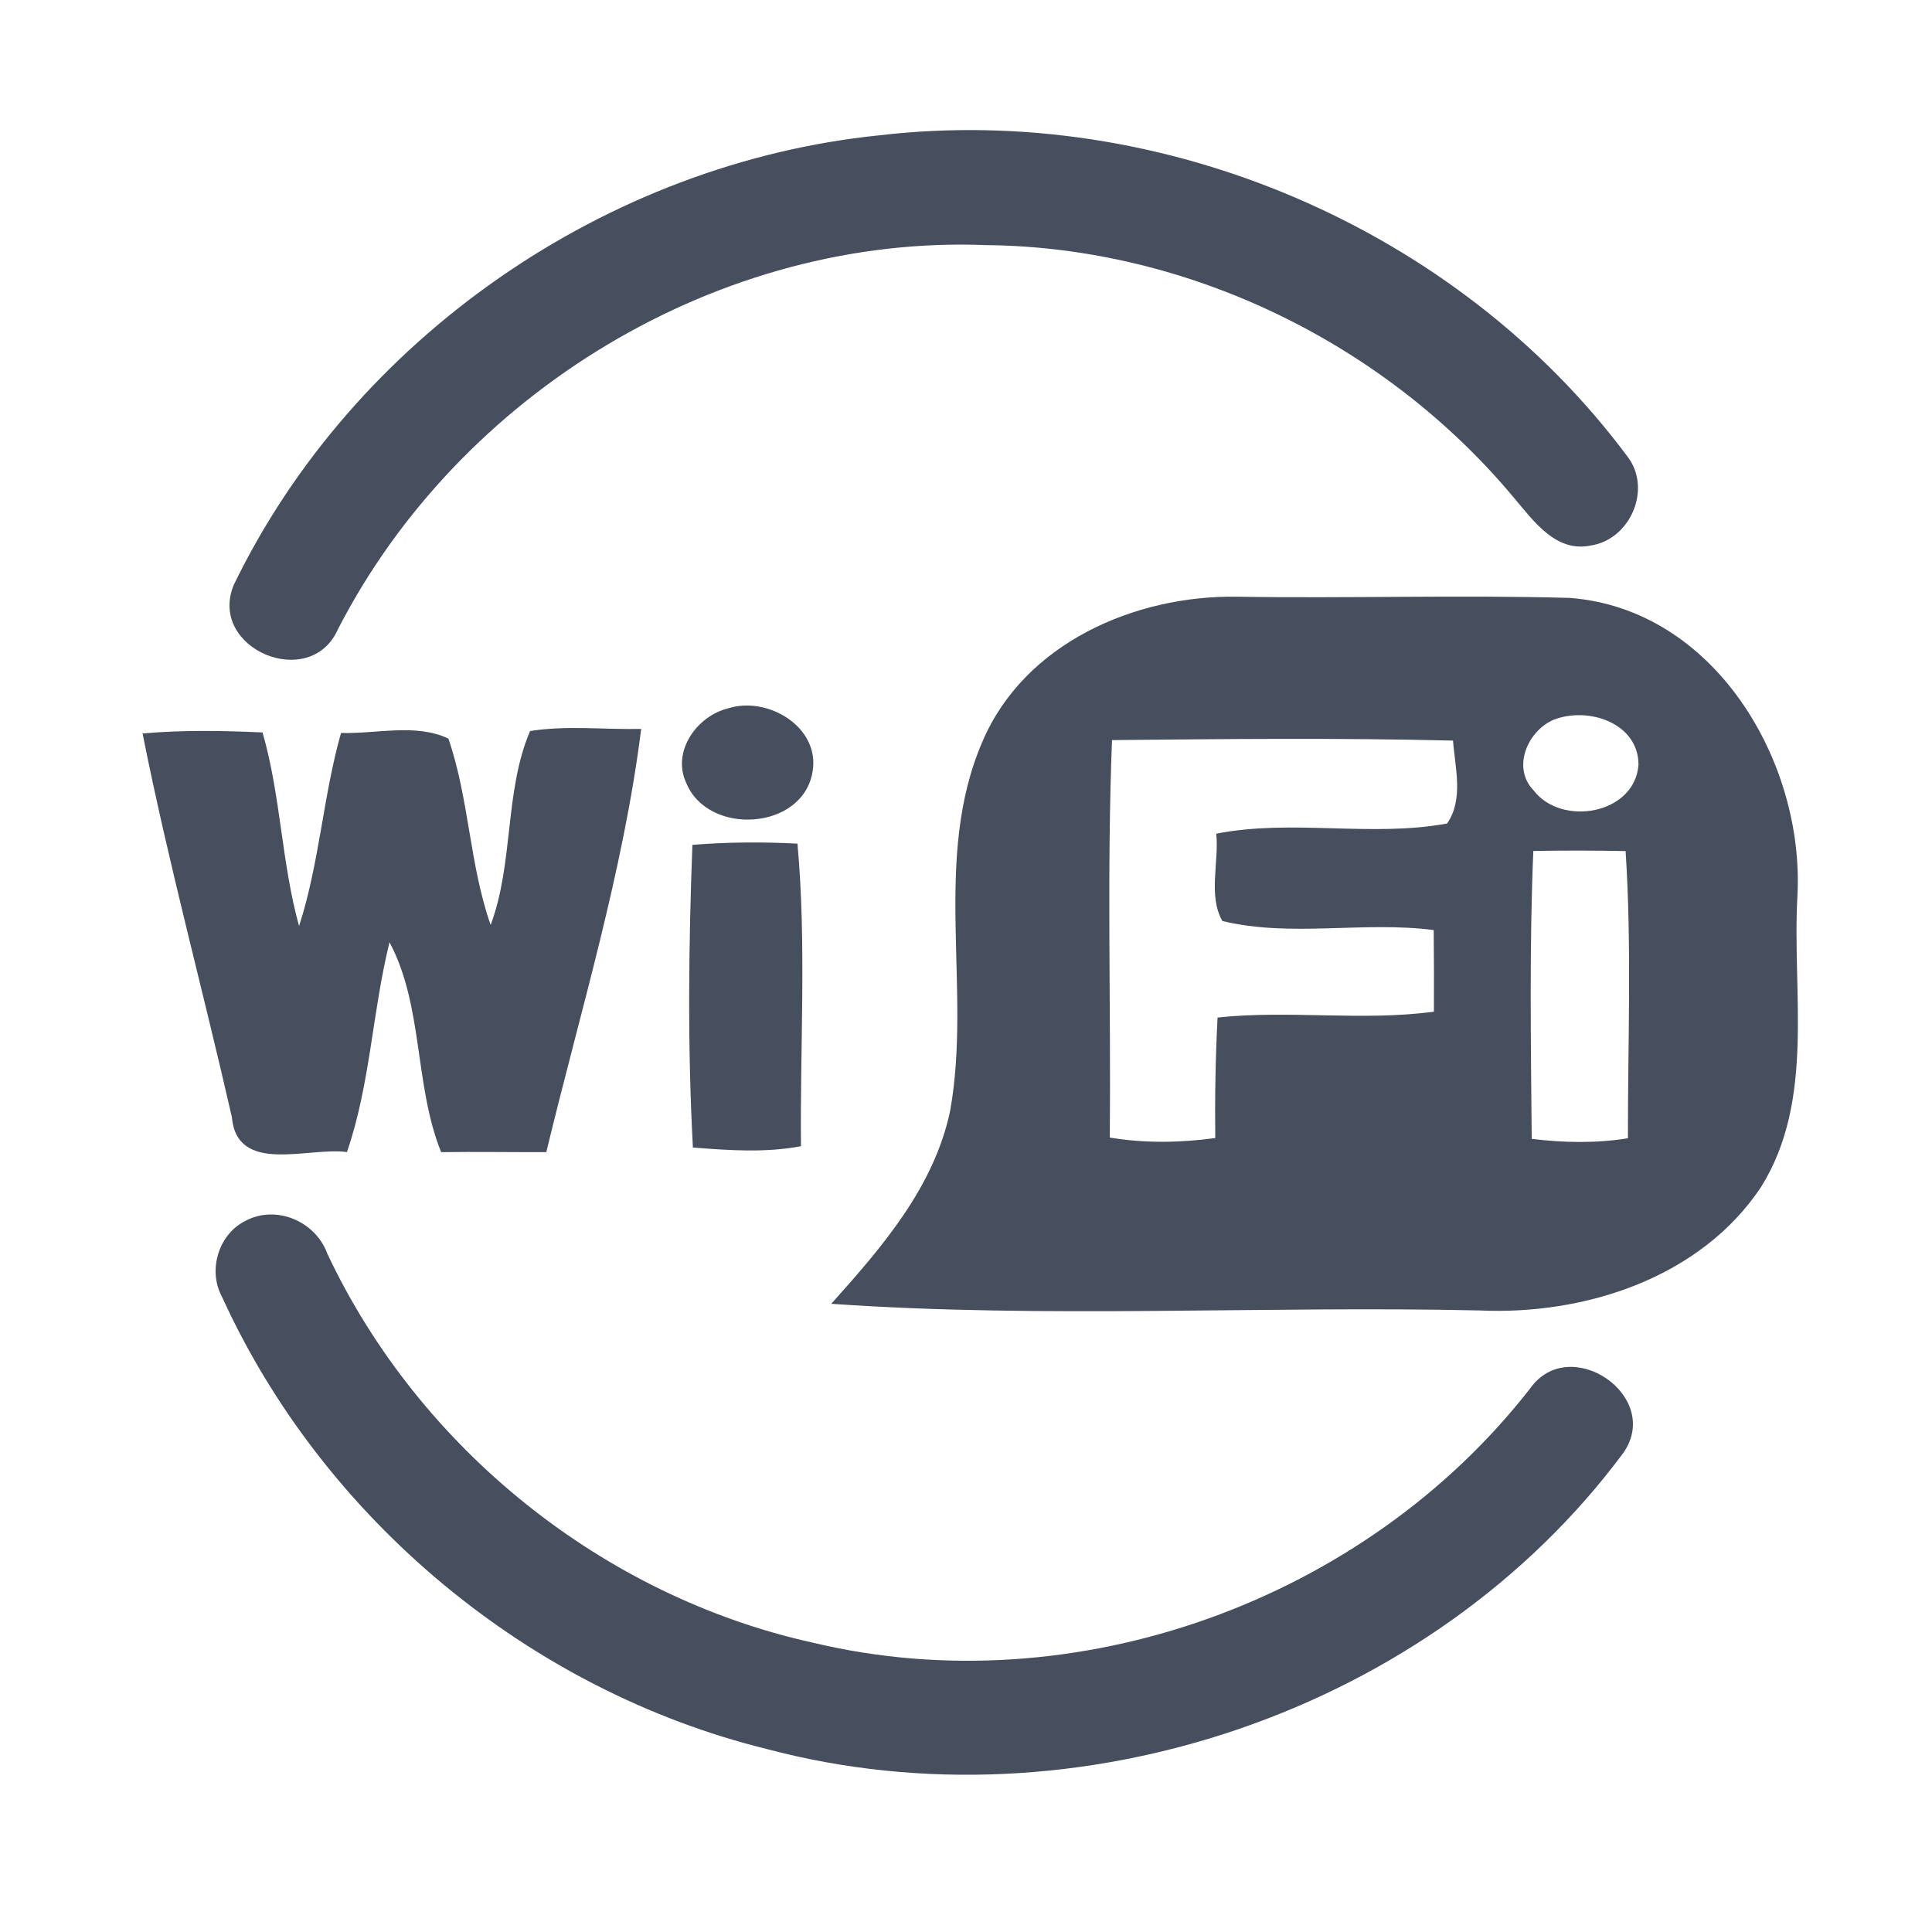 <?xml version="1.0" encoding="UTF-8" ?>
<!DOCTYPE svg PUBLIC "-//W3C//DTD SVG 1.1//EN" "http://www.w3.org/Graphics/SVG/1.1/DTD/svg11.dtd">
<svg width="192pt" height="192pt" viewBox="0 0 192 192" version="1.1" xmlns="http://www.w3.org/2000/svg">
<g id="#474e5eff">
<path fill="#474e5e" opacity="1.00" d=" M 87.37 13.45 C 115.47 10.15 144.81 22.64 161.72 45.35 C 164.21 48.55 162.04 53.64 158.05 54.22 C 154.60 54.91 152.41 51.77 150.48 49.50 C 137.69 34.13 118.07 24.55 98.03 24.36 C 71.52 23.29 45.66 39.04 33.59 62.52 C 30.85 68.75 20.64 64.49 23.22 58.15 C 35.10 33.61 60.27 16.21 87.37 13.45 Z" />
<path fill="#474e5e" opacity="1.00" d=" M 97.65 73.66 C 101.83 63.90 112.81 59.14 122.95 59.30 C 133.96 59.48 144.99 59.11 156.00 59.42 C 170.35 60.51 179.32 75.63 178.63 88.99 C 178.07 98.62 180.42 109.29 175.02 117.95 C 169.00 127.01 157.46 130.72 146.99 130.23 C 125.54 129.75 103.99 131.06 82.61 129.57 C 87.63 123.96 92.82 118.00 94.42 110.41 C 96.61 98.29 92.60 85.30 97.65 73.66 M 154.42 71.52 C 151.81 72.62 150.22 76.29 152.41 78.55 C 155.19 82.19 162.47 80.92 162.83 76.01 C 162.84 71.83 157.81 70.20 154.42 71.52 M 110.51 73.55 C 109.99 86.70 110.41 99.88 110.29 113.05 C 113.76 113.63 117.30 113.57 120.77 113.10 C 120.73 109.10 120.79 105.11 121.00 101.12 C 128.15 100.36 135.37 101.50 142.50 100.54 C 142.51 97.83 142.51 95.13 142.48 92.43 C 135.52 91.52 128.30 93.18 121.48 91.53 C 120.04 89.01 121.16 85.68 120.87 82.85 C 128.41 81.37 136.24 83.23 143.81 81.84 C 145.48 79.42 144.60 76.31 144.40 73.60 C 133.11 73.32 121.81 73.44 110.51 73.55 M 152.38 84.57 C 151.98 94.10 152.14 103.64 152.22 113.18 C 155.40 113.57 158.61 113.63 161.78 113.12 C 161.77 103.61 162.17 94.07 161.55 84.58 C 158.49 84.52 155.44 84.51 152.38 84.57 Z" />
<path fill="#474e5e" opacity="1.00" d=" M 72.35 70.40 C 76.26 69.13 81.53 72.24 80.75 76.70 C 79.78 82.54 70.35 83.11 68.19 77.79 C 66.74 74.66 69.27 71.15 72.35 70.40 Z" />
<path fill="#474e5e" opacity="1.00" d=" M 52.68 72.65 C 56.33 72.07 60.04 72.52 63.72 72.44 C 61.94 86.62 57.65 100.57 54.29 114.50 C 50.80 114.51 47.32 114.45 43.84 114.50 C 41.15 107.82 42.09 99.98 38.71 93.64 C 37.00 100.53 36.80 107.76 34.48 114.49 C 30.63 113.96 23.56 116.79 23.04 111.01 C 20.15 98.29 16.71 85.69 14.17 72.89 C 18.14 72.54 22.12 72.61 26.09 72.79 C 27.91 79.08 27.97 85.72 29.72 92.03 C 31.75 85.78 32.10 79.15 33.89 72.84 C 37.39 72.95 41.32 71.86 44.56 73.40 C 46.63 79.40 46.65 85.91 48.76 91.92 C 51.07 85.74 50.12 78.62 52.68 72.65 Z" />
<path fill="#474e5e" opacity="1.00" d=" M 68.81 83.96 C 72.29 83.68 75.77 83.66 79.25 83.84 C 80.16 93.82 79.50 103.89 79.60 113.91 C 76.05 114.58 72.43 114.32 68.86 114.04 C 68.32 104.03 68.43 93.97 68.81 83.96 Z" />
<path fill="#474e5e" opacity="1.00" d=" M 24.35 121.35 C 27.42 119.68 31.36 121.36 32.53 124.59 C 41.64 143.94 59.93 158.66 80.84 163.26 C 106.88 169.48 135.64 159.06 152.05 138.00 C 155.96 132.44 165.26 138.72 161.33 144.38 C 142.28 170.06 107.04 182.02 76.18 173.81 C 52.59 167.99 32.09 150.94 22.04 128.83 C 20.65 126.24 21.71 122.68 24.35 121.35 Z" />
</g>
</svg>
